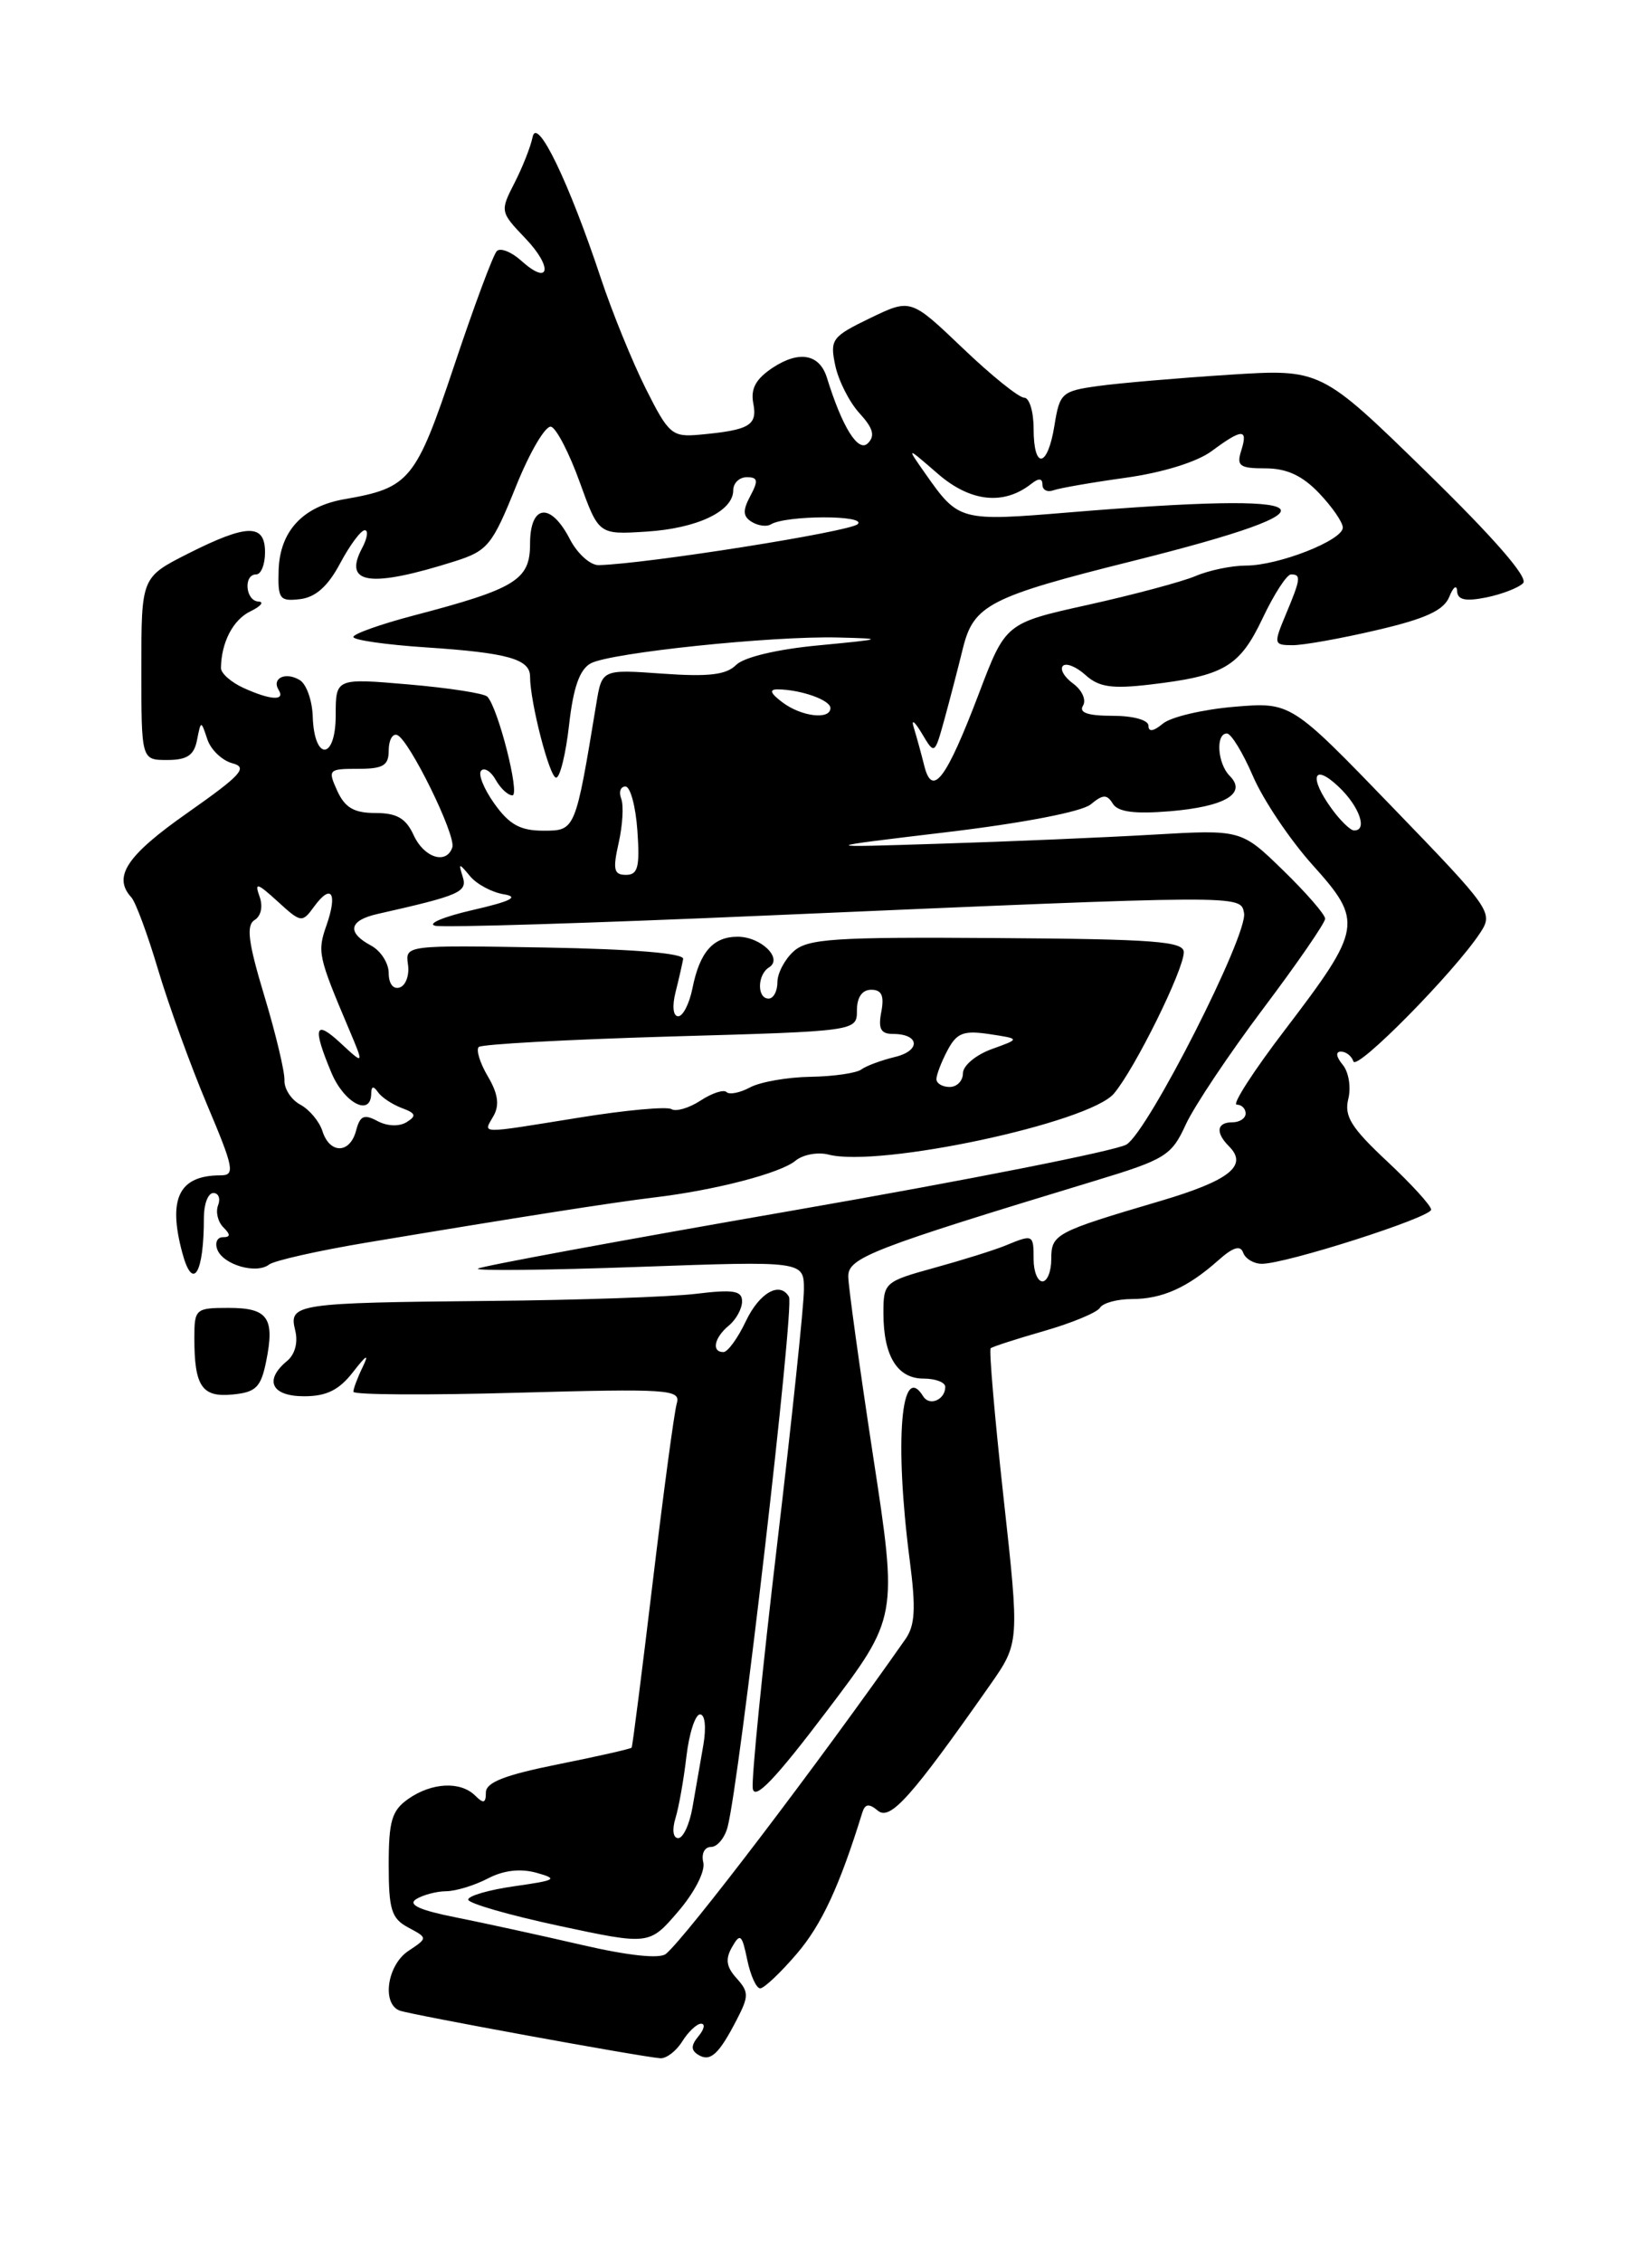 <?xml version="1.0" encoding="UTF-8" standalone="no"?>
<!DOCTYPE svg PUBLIC "-//W3C//DTD SVG 1.1//EN" "http://www.w3.org/Graphics/SVG/1.1/DTD/svg11.dtd" >
<svg xmlns="http://www.w3.org/2000/svg" xmlns:xlink="http://www.w3.org/1999/xlink" version="1.1" viewBox="0 0 187 256">
 <g >
 <path fill="currentColor"
d=" M 77.23 231.00 C 77.92 229.90 78.88 229.00 79.36 229.00 C 79.85 229.00 79.72 229.63 79.07 230.41 C 78.20 231.46 78.20 232.00 79.04 232.52 C 80.40 233.36 81.37 232.48 83.40 228.54 C 84.78 225.88 84.77 225.41 83.38 223.86 C 82.21 222.57 82.08 221.69 82.87 220.32 C 83.78 218.72 83.99 218.89 84.58 221.75 C 84.95 223.54 85.61 225.00 86.05 225.00 C 86.49 225.00 88.35 223.24 90.19 221.09 C 93.01 217.80 95.04 213.42 97.60 205.14 C 97.92 204.11 98.36 204.05 99.38 204.90 C 100.77 206.05 103.17 203.36 112.05 190.70 C 115.41 185.90 115.41 185.90 113.59 169.40 C 112.59 160.32 111.94 152.74 112.14 152.57 C 112.34 152.39 115.06 151.51 118.20 150.61 C 121.33 149.71 124.17 148.53 124.51 147.99 C 124.84 147.44 126.47 147.00 128.12 147.00 C 131.54 147.00 134.43 145.71 137.89 142.63 C 139.57 141.13 140.41 140.87 140.72 141.75 C 140.97 142.44 141.92 143.01 142.83 143.01 C 145.52 143.03 162.00 137.76 162.00 136.88 C 162.00 136.44 159.76 133.98 157.01 131.41 C 152.95 127.61 152.14 126.31 152.62 124.36 C 152.95 123.05 152.67 121.30 151.99 120.49 C 151.24 119.58 151.16 119.00 151.79 119.00 C 152.37 119.00 153.00 119.50 153.20 120.11 C 153.57 121.22 164.65 109.98 167.55 105.56 C 169.06 103.26 168.84 102.95 157.61 91.33 C 146.13 79.44 146.13 79.44 139.70 79.98 C 136.17 80.28 132.54 81.13 131.64 81.88 C 130.57 82.77 130.00 82.86 130.00 82.12 C 130.00 81.48 128.28 81.00 125.94 81.00 C 123.13 81.00 122.10 80.64 122.59 79.85 C 122.99 79.21 122.48 78.09 121.48 77.36 C 120.47 76.62 119.95 75.72 120.32 75.35 C 120.69 74.98 121.84 75.45 122.88 76.39 C 124.38 77.75 125.86 77.97 130.13 77.47 C 138.57 76.48 140.31 75.46 142.92 69.97 C 144.21 67.24 145.66 65.00 146.14 65.00 C 147.30 65.00 147.24 65.50 145.55 69.53 C 144.15 72.88 144.18 73.00 146.30 73.01 C 147.51 73.02 151.81 72.25 155.86 71.30 C 161.36 70.02 163.43 69.07 164.05 67.54 C 164.50 66.42 164.90 66.12 164.94 66.88 C 164.98 67.88 165.86 68.08 168.22 67.61 C 169.99 67.25 171.87 66.53 172.41 65.99 C 173.03 65.37 169.13 60.89 161.44 53.38 C 149.51 41.74 149.51 41.74 139.09 42.41 C 133.35 42.78 126.70 43.35 124.32 43.68 C 120.19 44.25 119.95 44.47 119.36 48.14 C 118.59 52.96 117.00 53.20 117.00 48.50 C 117.00 46.58 116.52 45.00 115.93 45.00 C 115.33 45.00 112.20 42.48 108.97 39.39 C 103.09 33.78 103.09 33.78 98.49 36.00 C 94.15 38.10 93.93 38.41 94.55 41.37 C 94.92 43.09 96.15 45.52 97.29 46.76 C 98.84 48.45 99.08 49.32 98.24 50.16 C 97.15 51.25 95.34 48.35 93.60 42.73 C 92.77 40.07 90.48 39.64 87.50 41.59 C 85.56 42.87 84.95 43.97 85.27 45.65 C 85.75 48.14 84.85 48.67 79.19 49.19 C 76.08 49.47 75.70 49.16 73.11 44.00 C 71.59 40.97 69.30 35.35 68.02 31.50 C 64.41 20.63 60.78 13.10 60.29 15.50 C 60.07 16.60 59.14 18.95 58.23 20.72 C 56.60 23.90 56.62 23.99 59.46 26.96 C 62.63 30.27 62.24 32.43 59.00 29.50 C 57.89 28.50 56.65 28.01 56.24 28.41 C 55.83 28.81 53.67 34.62 51.43 41.32 C 47.06 54.38 46.38 55.21 38.98 56.49 C 34.28 57.31 31.69 60.10 31.54 64.49 C 31.44 67.78 31.64 68.07 33.96 67.80 C 35.72 67.59 37.12 66.35 38.50 63.75 C 39.60 61.69 40.85 60.00 41.29 60.00 C 41.72 60.00 41.58 60.91 40.99 62.02 C 38.80 66.12 41.89 66.55 51.50 63.51 C 55.20 62.33 55.72 61.70 58.39 55.08 C 59.97 51.14 61.77 48.09 62.39 48.29 C 63.00 48.49 64.46 51.32 65.63 54.58 C 67.77 60.50 67.77 60.50 73.13 60.16 C 78.91 59.80 83.00 57.86 83.00 55.48 C 83.00 54.66 83.69 54.00 84.54 54.00 C 85.79 54.00 85.86 54.39 84.93 56.13 C 84.05 57.77 84.09 58.44 85.10 59.06 C 85.82 59.50 86.79 59.63 87.25 59.34 C 88.94 58.30 98.13 58.27 97.09 59.31 C 96.24 60.16 73.19 63.81 67.78 63.95 C 66.83 63.98 65.35 62.65 64.50 61.00 C 62.32 56.78 60.00 57.07 60.00 61.55 C 60.00 65.63 58.39 66.62 46.75 69.67 C 43.04 70.65 40.00 71.73 40.00 72.08 C 40.00 72.43 43.71 72.96 48.25 73.26 C 57.46 73.87 60.00 74.58 60.00 76.56 C 60.00 79.44 62.21 88.00 62.95 88.00 C 63.39 88.00 64.05 85.30 64.42 82.01 C 64.90 77.76 65.62 75.74 66.88 75.06 C 69.13 73.86 87.37 71.95 94.86 72.14 C 100.19 72.27 100.07 72.32 92.65 73.03 C 87.95 73.47 84.20 74.37 83.32 75.25 C 82.20 76.37 80.20 76.60 74.99 76.23 C 68.14 75.74 68.14 75.74 67.50 79.62 C 65.12 94.03 65.14 94.00 61.50 94.00 C 58.89 94.00 57.65 93.31 55.96 90.94 C 54.76 89.26 54.09 87.58 54.47 87.20 C 54.84 86.82 55.59 87.30 56.12 88.26 C 56.66 89.22 57.50 90.00 58.00 90.00 C 58.90 90.00 56.38 80.07 55.16 78.83 C 54.80 78.46 50.79 77.84 46.25 77.45 C 38.00 76.74 38.00 76.74 38.00 80.95 C 38.00 86.05 35.56 86.15 35.40 81.07 C 35.34 79.27 34.69 77.43 33.95 76.97 C 32.35 75.98 30.72 76.73 31.54 78.07 C 32.33 79.34 30.62 79.24 27.55 77.84 C 26.15 77.20 25.01 76.19 25.01 75.59 C 25.05 72.69 26.38 70.13 28.34 69.18 C 29.53 68.61 29.94 68.10 29.25 68.07 C 27.78 67.99 27.53 65.00 29.00 65.00 C 29.55 65.00 30.00 63.88 30.00 62.50 C 30.00 59.23 27.98 59.27 21.26 62.66 C 16.00 65.33 16.00 65.33 16.00 75.66 C 16.00 86.00 16.00 86.00 18.93 86.00 C 21.17 86.00 21.97 85.47 22.30 83.75 C 22.75 81.50 22.75 81.50 23.47 83.66 C 23.86 84.84 25.14 86.06 26.30 86.37 C 28.10 86.84 27.33 87.69 21.21 91.99 C 14.32 96.82 12.74 99.22 14.87 101.55 C 15.35 102.07 16.71 105.74 17.89 109.71 C 19.07 113.68 21.56 120.54 23.42 124.96 C 26.47 132.17 26.63 133.00 24.99 133.00 C 20.27 133.00 18.98 135.59 20.63 141.75 C 21.82 146.21 23.09 144.14 23.08 137.75 C 23.08 136.24 23.56 135.00 24.15 135.00 C 24.73 135.00 24.98 135.62 24.69 136.38 C 24.39 137.14 24.66 138.26 25.28 138.88 C 26.11 139.71 26.10 140.00 25.23 140.00 C 24.59 140.00 24.30 140.63 24.60 141.40 C 25.26 143.12 29.01 144.21 30.45 143.10 C 31.03 142.65 36.00 141.53 41.50 140.61 C 58.87 137.71 69.36 136.07 74.00 135.51 C 80.93 134.69 88.34 132.76 90.04 131.35 C 90.88 130.65 92.57 130.34 93.78 130.65 C 99.51 132.15 123.27 127.07 126.09 123.75 C 128.45 120.97 134.00 109.75 134.00 107.75 C 134.00 106.52 130.68 106.27 112.83 106.15 C 94.41 106.02 91.41 106.22 89.83 107.66 C 88.82 108.57 88.00 110.14 88.00 111.15 C 88.00 112.17 87.55 113.00 87.00 113.00 C 85.68 113.00 85.71 110.30 87.05 109.47 C 88.67 108.47 86.14 106.00 83.50 106.00 C 80.72 106.00 79.20 107.73 78.38 111.85 C 78.03 113.58 77.31 115.00 76.77 115.00 C 76.19 115.00 76.07 113.86 76.47 112.27 C 76.85 110.77 77.23 109.08 77.33 108.52 C 77.44 107.87 71.72 107.40 61.68 107.22 C 45.92 106.95 45.87 106.96 46.18 109.13 C 46.36 110.33 45.94 111.51 45.25 111.74 C 44.52 111.99 44.00 111.32 44.00 110.12 C 44.00 108.99 43.10 107.59 42.00 107.00 C 39.22 105.51 39.50 104.15 42.75 103.42 C 52.06 101.32 52.92 100.95 52.38 99.22 C 51.88 97.63 51.94 97.62 53.21 99.15 C 53.96 100.06 55.69 100.98 57.04 101.20 C 58.81 101.49 57.82 101.99 53.50 102.98 C 50.20 103.74 48.30 104.54 49.27 104.76 C 50.24 104.98 67.12 104.46 86.77 103.60 C 141.06 101.25 140.42 101.25 140.82 103.32 C 141.29 105.75 130.01 127.96 127.52 129.51 C 126.41 130.20 109.54 133.54 90.04 136.93 C 70.53 140.32 54.36 143.30 54.10 143.56 C 53.84 143.82 62.04 143.73 72.32 143.36 C 91.00 142.69 91.00 142.69 91.00 145.93 C 91.00 147.71 89.63 160.72 87.96 174.82 C 86.29 188.93 85.05 201.34 85.21 202.39 C 85.42 203.77 87.77 201.31 93.56 193.66 C 101.63 183.02 101.63 183.02 98.83 164.76 C 97.30 154.72 96.03 145.58 96.02 144.45 C 96.00 142.32 98.61 141.31 124.00 133.60 C 131.92 131.20 132.62 130.76 134.22 127.26 C 135.17 125.19 139.11 119.30 142.97 114.16 C 146.84 109.02 150.00 104.43 150.00 103.96 C 150.00 103.49 147.86 101.03 145.25 98.49 C 140.50 93.87 140.50 93.87 130.50 94.45 C 125.00 94.77 114.20 95.23 106.50 95.47 C 92.50 95.92 92.50 95.92 107.15 94.17 C 115.80 93.14 122.48 91.85 123.47 91.02 C 124.85 89.88 125.30 89.86 125.97 90.95 C 126.55 91.88 128.42 92.13 132.43 91.80 C 138.65 91.28 141.19 89.79 139.20 87.80 C 137.81 86.41 137.58 83.00 138.88 83.00 C 139.36 83.00 140.69 85.18 141.84 87.85 C 142.99 90.52 146.02 95.03 148.57 97.87 C 154.33 104.27 154.20 105.06 145.48 116.50 C 141.91 121.17 139.44 125.00 139.99 125.00 C 140.55 125.00 141.00 125.45 141.00 126.00 C 141.00 126.55 140.32 127.00 139.50 127.00 C 137.72 127.00 137.56 128.16 139.13 129.73 C 141.30 131.90 139.17 133.59 131.36 135.90 C 119.43 139.42 119.00 139.65 119.00 142.48 C 119.00 143.87 118.55 145.00 118.00 145.00 C 117.45 145.00 117.00 143.88 117.00 142.50 C 117.00 139.67 116.95 139.65 113.80 140.95 C 112.53 141.47 108.91 142.60 105.75 143.47 C 100.13 145.02 100.00 145.14 100.00 148.59 C 100.00 153.44 101.57 156.00 104.54 156.00 C 105.89 156.00 107.00 156.42 107.00 156.94 C 107.00 158.39 105.22 159.16 104.51 158.02 C 101.99 153.93 101.23 163.05 102.97 176.50 C 103.69 182.02 103.59 183.92 102.48 185.50 C 92.62 199.57 77.70 219.17 75.38 221.10 C 74.68 221.68 71.16 221.31 65.88 220.09 C 61.27 219.02 54.85 217.62 51.60 216.97 C 47.51 216.16 46.13 215.53 47.10 214.91 C 47.87 214.43 49.40 214.02 50.50 214.01 C 51.60 214.00 53.72 213.35 55.22 212.57 C 56.99 211.64 58.89 211.42 60.72 211.92 C 63.22 212.62 62.97 212.77 58.25 213.44 C 55.36 213.85 53.00 214.53 53.00 214.96 C 53.00 215.38 57.61 216.71 63.25 217.92 C 73.50 220.11 73.50 220.11 76.77 216.30 C 78.62 214.14 79.85 211.75 79.61 210.75 C 79.37 209.77 79.75 209.00 80.48 209.00 C 81.19 209.00 82.03 207.99 82.36 206.75 C 83.70 201.70 89.94 147.85 89.31 146.75 C 88.29 144.96 85.97 146.27 84.43 149.50 C 83.52 151.43 82.37 153.00 81.89 153.00 C 80.51 153.00 80.84 151.38 82.50 150.00 C 83.33 149.32 84.00 148.08 84.00 147.26 C 84.00 146.05 83.02 145.89 78.75 146.41 C 75.86 146.76 65.40 147.12 55.50 147.21 C 33.45 147.42 32.67 147.54 33.41 150.52 C 33.76 151.89 33.40 153.26 32.49 154.01 C 29.86 156.19 30.73 158.00 34.42 158.00 C 36.96 158.00 38.38 157.30 39.97 155.25 C 41.49 153.29 41.81 153.13 41.06 154.68 C 40.47 155.89 40.00 157.15 40.00 157.49 C 40.00 157.84 48.35 157.89 58.55 157.60 C 75.70 157.13 77.07 157.22 76.61 158.80 C 76.33 159.73 75.11 168.82 73.89 179.00 C 72.67 189.18 71.60 197.61 71.50 197.76 C 71.40 197.90 67.65 198.75 63.16 199.65 C 57.14 200.86 55.00 201.69 55.00 202.84 C 55.00 204.05 54.73 204.13 53.80 203.20 C 52.14 201.54 48.88 201.70 46.22 203.56 C 44.35 204.87 44.00 206.05 44.00 211.02 C 44.00 216.10 44.31 217.10 46.22 218.12 C 48.43 219.30 48.43 219.30 46.22 220.77 C 43.82 222.37 43.19 226.76 45.25 227.52 C 46.53 227.99 72.51 232.74 74.74 232.91 C 75.42 232.96 76.55 232.10 77.23 231.00 Z  M 30.12 154.09 C 31.13 149.13 30.34 148.00 25.89 148.00 C 22.13 148.00 22.00 148.11 22.00 151.42 C 22.00 156.88 22.86 158.15 26.34 157.80 C 28.96 157.55 29.53 156.99 30.12 154.09 Z  M 76.46 205.75 C 76.84 204.51 77.40 201.36 77.70 198.75 C 78.01 196.14 78.70 194.00 79.24 194.00 C 79.81 194.00 79.96 195.46 79.61 197.50 C 79.27 199.43 78.73 202.57 78.39 204.50 C 78.06 206.43 77.33 208.00 76.77 208.00 C 76.19 208.00 76.06 207.05 76.46 205.75 Z  M 36.50 128.00 C 36.15 126.90 35.02 125.55 33.99 125.00 C 32.97 124.45 32.16 123.21 32.20 122.25 C 32.24 121.29 31.22 116.99 29.92 112.69 C 28.09 106.63 27.85 104.71 28.82 104.11 C 29.56 103.65 29.79 102.56 29.37 101.42 C 28.79 99.81 29.13 99.91 31.42 102.00 C 34.09 104.44 34.20 104.45 35.57 102.57 C 37.50 99.94 38.23 101.04 36.97 104.67 C 35.90 107.72 36.00 108.19 39.52 116.50 C 41.21 120.50 41.21 120.50 38.60 118.08 C 35.63 115.31 35.34 116.19 37.51 121.38 C 38.95 124.82 41.98 126.42 42.02 123.75 C 42.03 122.91 42.27 122.85 42.77 123.57 C 43.17 124.16 44.39 124.97 45.47 125.38 C 47.07 125.97 47.18 126.27 46.03 126.98 C 45.19 127.50 43.84 127.45 42.73 126.86 C 41.21 126.04 40.75 126.25 40.31 127.93 C 39.62 130.57 37.33 130.61 36.50 128.00 Z  M 55.87 126.27 C 56.56 125.04 56.37 123.74 55.22 121.80 C 54.33 120.29 53.87 118.80 54.19 118.48 C 54.51 118.16 64.27 117.63 75.88 117.29 C 97.00 116.69 97.00 116.69 97.00 114.34 C 97.00 112.85 97.59 112.00 98.62 112.00 C 99.80 112.00 100.11 112.67 99.76 114.50 C 99.39 116.42 99.70 117.00 101.08 117.00 C 104.11 117.00 104.26 118.90 101.29 119.61 C 99.76 119.98 98.05 120.61 97.50 121.02 C 96.95 121.43 94.36 121.81 91.75 121.85 C 89.14 121.89 86.07 122.43 84.92 123.04 C 83.77 123.66 82.57 123.90 82.24 123.58 C 81.92 123.26 80.60 123.69 79.30 124.54 C 78.00 125.39 76.52 125.82 76.01 125.51 C 75.50 125.19 70.79 125.62 65.55 126.47 C 53.92 128.34 54.70 128.35 55.87 126.27 Z  M 106.00 122.11 C 106.00 121.63 106.56 120.16 107.25 118.86 C 108.30 116.88 109.06 116.58 112.00 117.02 C 115.50 117.55 115.50 117.55 112.25 118.72 C 110.46 119.37 109.00 120.59 109.00 121.45 C 109.00 122.30 108.33 123.00 107.50 123.00 C 106.67 123.00 106.00 122.60 106.00 122.11 Z  M 70.03 95.38 C 70.48 93.39 70.61 91.14 70.32 90.38 C 70.02 89.62 70.24 89.00 70.80 89.00 C 71.35 89.00 71.96 91.25 72.15 94.00 C 72.44 98.12 72.21 99.00 70.86 99.00 C 69.48 99.00 69.35 98.40 70.03 95.38 Z  M 46.82 94.50 C 45.95 92.60 44.92 92.00 42.50 92.00 C 40.08 92.00 39.05 91.40 38.18 89.50 C 37.09 87.09 37.17 87.00 40.52 87.00 C 43.38 87.00 44.00 86.63 44.00 84.92 C 44.00 83.77 44.43 82.98 44.95 83.17 C 46.29 83.64 51.65 94.54 51.20 95.89 C 50.54 97.87 47.99 97.07 46.82 94.50 Z  M 150.75 91.53 C 148.14 87.95 148.63 86.30 151.50 89.00 C 153.88 91.23 154.86 94.04 153.25 93.97 C 152.84 93.95 151.71 92.85 150.75 91.53 Z  M 104.63 86.68 C 104.29 85.31 103.75 83.36 103.44 82.34 C 103.12 81.32 103.51 81.60 104.33 82.96 C 105.79 85.42 105.79 85.42 106.89 81.46 C 107.49 79.28 108.44 75.63 109.00 73.35 C 110.21 68.46 112.01 67.53 128.19 63.49 C 152.74 57.35 150.41 55.55 121.06 57.98 C 108.64 59.01 108.52 58.97 104.74 53.59 C 102.57 50.50 102.57 50.50 106.18 53.63 C 109.86 56.81 113.63 57.21 116.75 54.74 C 117.59 54.08 118.00 54.11 118.00 54.85 C 118.00 55.45 118.56 55.73 119.25 55.48 C 119.94 55.23 123.62 54.59 127.44 54.06 C 131.59 53.48 135.49 52.28 137.15 51.05 C 140.62 48.48 141.30 48.47 140.50 51.00 C 139.95 52.73 140.32 53.00 143.25 53.00 C 145.64 53.00 147.41 53.81 149.31 55.80 C 150.79 57.35 152.00 59.10 152.00 59.70 C 152.00 61.14 144.72 64.00 141.04 64.00 C 139.44 64.00 136.86 64.53 135.32 65.19 C 133.77 65.84 128.30 67.30 123.17 68.44 C 113.83 70.51 113.83 70.51 110.80 78.50 C 107.11 88.19 105.54 90.28 104.63 86.68 Z  M 88.56 79.47 C 87.18 78.43 87.04 78.00 88.06 78.01 C 90.67 78.04 94.00 79.22 94.00 80.12 C 94.00 81.49 90.71 81.10 88.56 79.47 Z "/>
</g>
</svg>